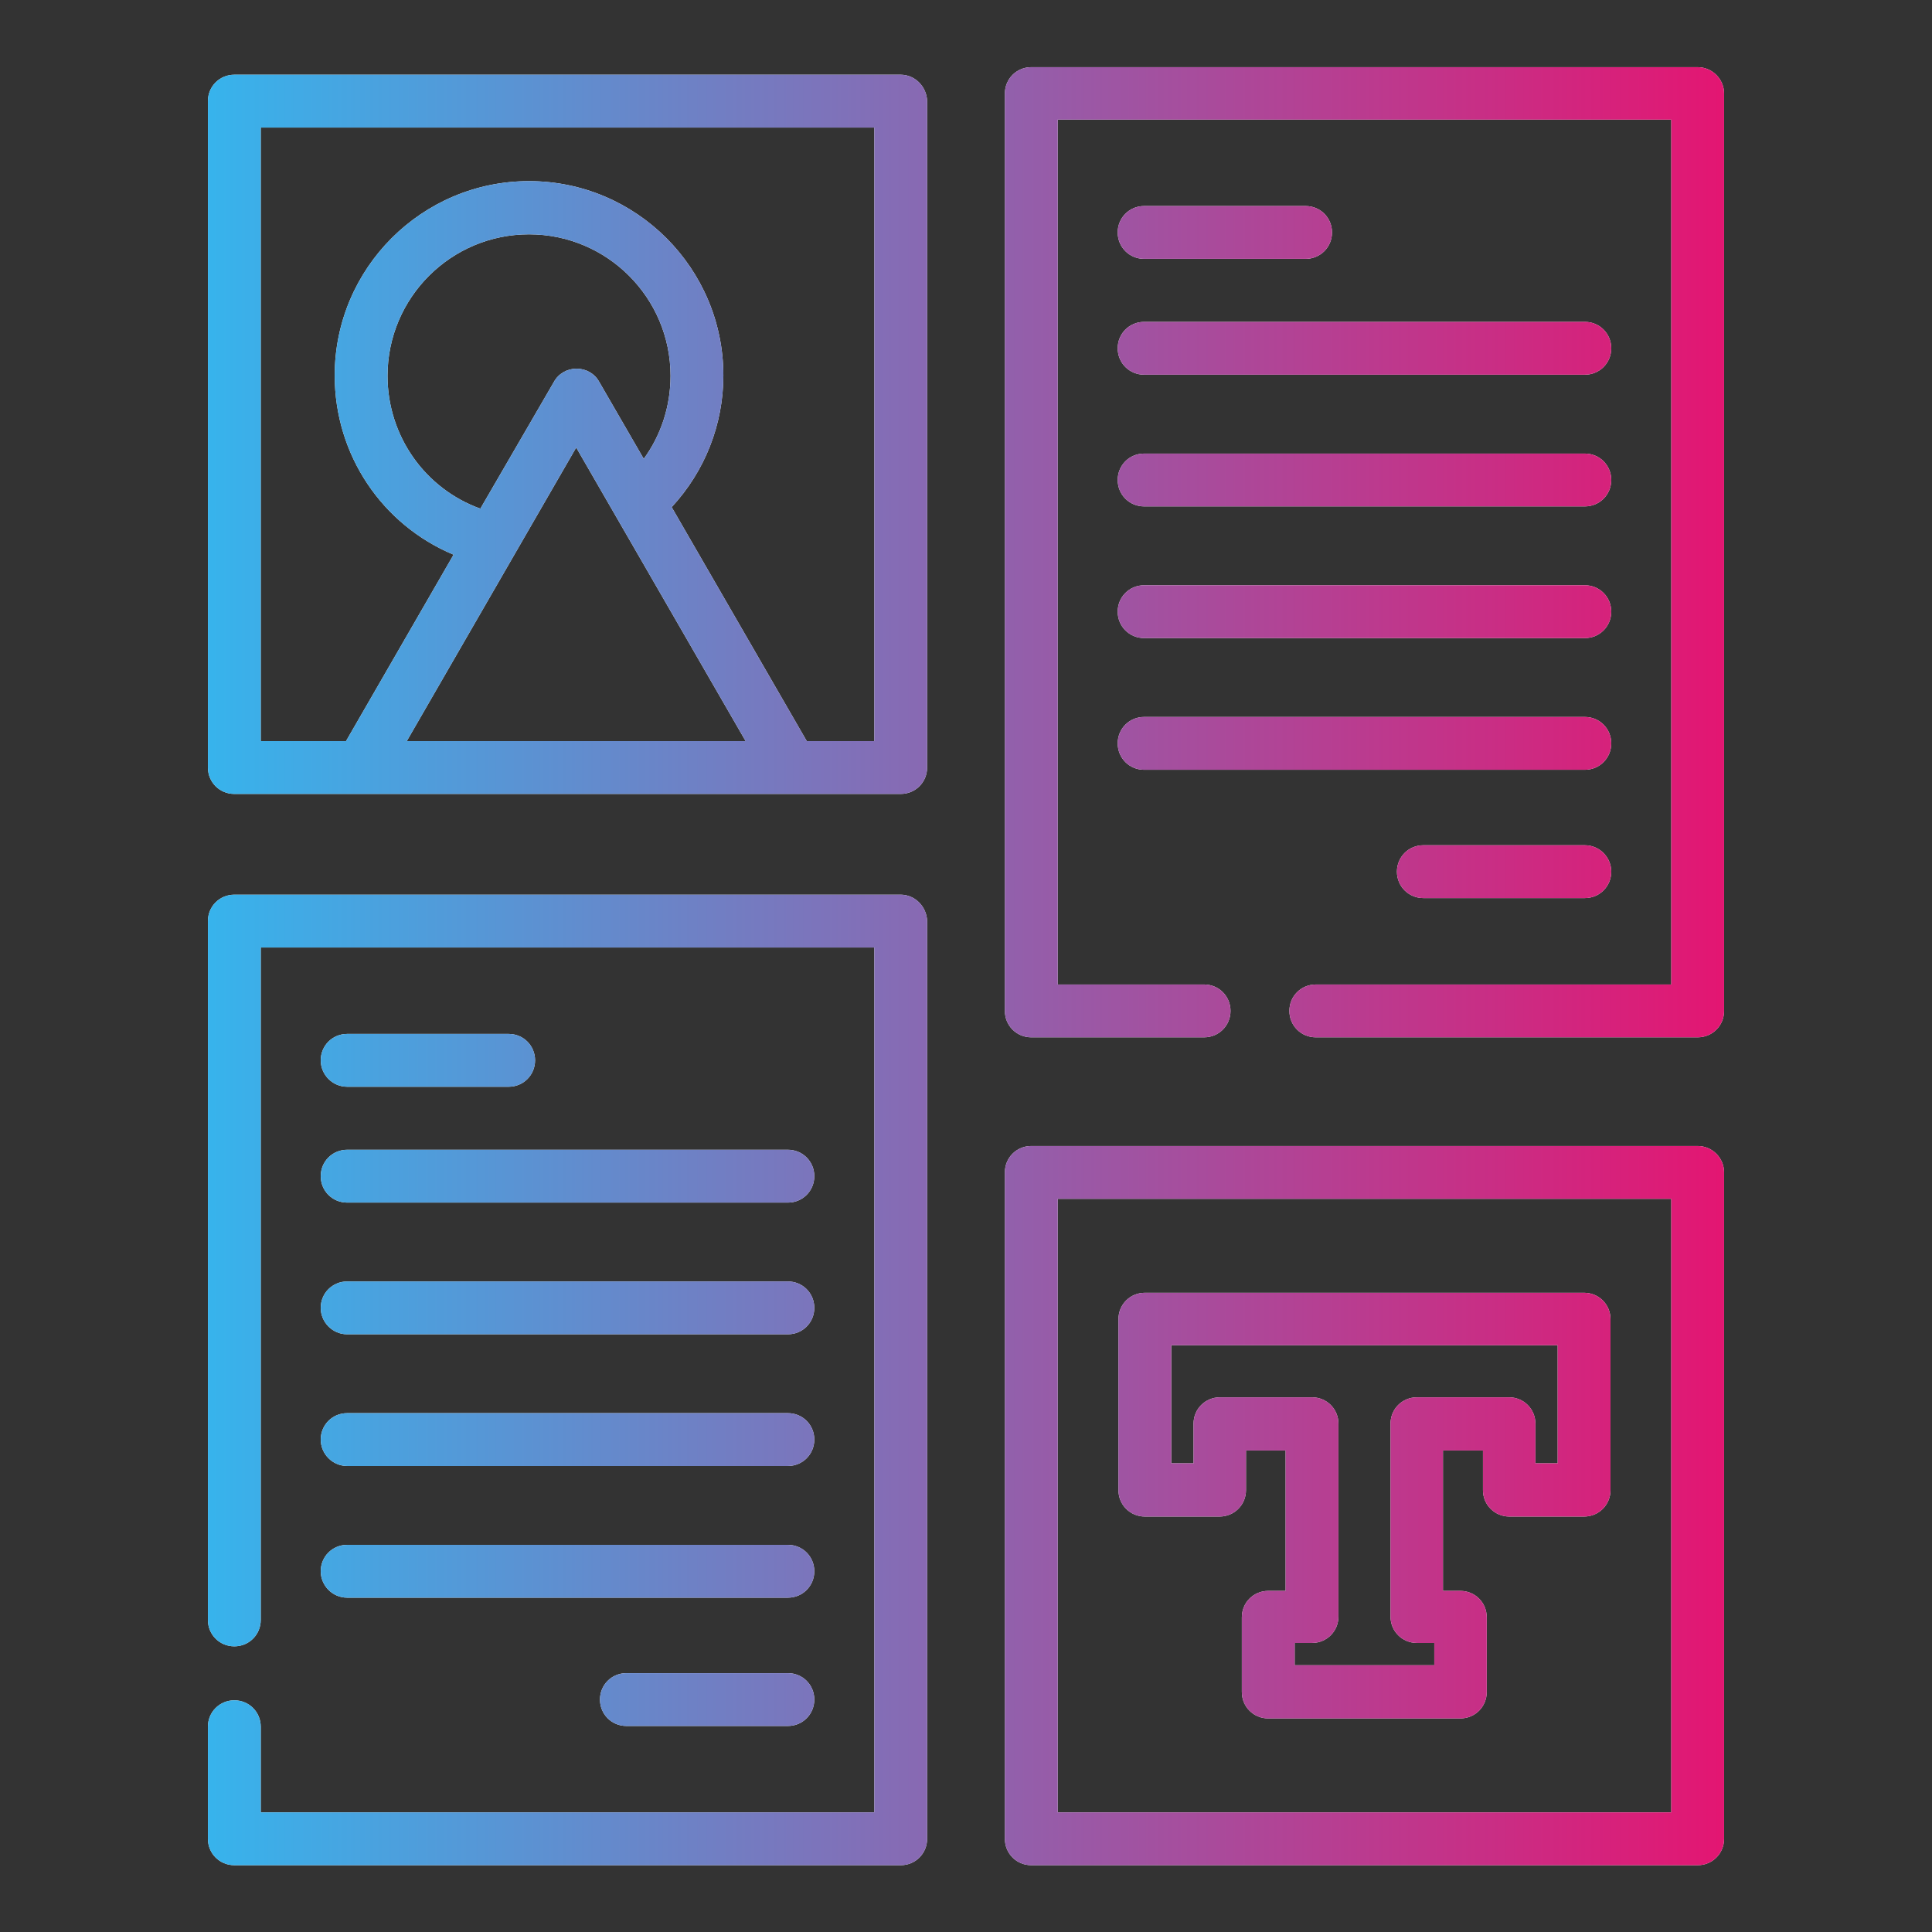 <?xml version="1.0" encoding="utf-8"?>
<!-- Generator: Adobe Illustrator 23.0.2, SVG Export Plug-In . SVG Version: 6.00 Build 0)  -->
<svg version="1.1" id="Capa_1" xmlns="http://www.w3.org/2000/svg" xmlns:xlink="http://www.w3.org/1999/xlink" x="0px" y="0px"
	 viewBox="0 0 512 512" style="enable-background:new 0 0 512 512;" xml:space="preserve">
<rect x="0" y="0" width="512" height="512" fill="#333333" stroke="none"/>
<style type="text/css">
	.st0{fill:#FFFFFF;}
	.st1{fill:url(#SVGID_1_);}
	.st2{fill:url(#SVGID_2_);}
	.st3{fill:url(#SVGID_3_);}
	.st4{fill:url(#SVGID_4_);}
	.st5{fill:url(#SVGID_5_);}
	.st6{fill:url(#SVGID_6_);}
	.st7{fill:url(#SVGID_7_);}
	.st8{fill:url(#SVGID_8_);}
	.st9{fill:url(#SVGID_9_);}
	.st10{fill:url(#SVGID_10_);}
	.st11{fill:url(#SVGID_11_);}
	.st12{fill:url(#SVGID_12_);}
	.st13{fill:url(#SVGID_13_);}
	.st14{fill:url(#SVGID_14_);}
	.st15{fill:url(#SVGID_15_);}
	.st16{fill:url(#SVGID_16_);}
	.st17{fill:url(#SVGID_17_);}
</style>
<path class="st0" d="M208.8,443.4H166c-3.9,0-7,3.1-7,7c0,3.9,3.1,7,7,7h42.8c3.9,0,7-3.1,7-7C215.8,446.5,212.7,443.4,208.8,443.4z
	"/>
<linearGradient id="SVGID_1_" gradientUnits="userSpaceOnUse" x1="1.831400e-04" y1="450.346" x2="512" y2="450.346">
	<stop  offset="0" style="stop-color:#1FC9FD"/>
	<stop  offset="1" style="stop-color:#FB0061"/>
</linearGradient>
<path class="st1" d="M208.8,443.4H166c-3.9,0-7,3.1-7,7c0,3.9,3.1,7,7,7h42.8c3.9,0,7-3.1,7-7C215.8,446.5,212.7,443.4,208.8,443.4z
	"/>
<path class="st0" d="M238.7,19.8H62.1c-3.9,0-7,3.1-7,7v176.6c0,3.9,3.1,7,7,7h176.6c3.9,0,7-3.1,7-7V26.8
	C245.6,23,242.5,19.8,238.7,19.8z M107.8,196.4l44.9-77.8l44.9,77.8H107.8z M127.3,134.8c-14.7-5.3-24.6-19.3-24.6-35.2
	c0-20.7,16.8-37.5,37.5-37.5s37.5,16.8,37.5,37.5c0,8-2.5,15.7-7.1,22l-11.8-20.4c-1.2-2.2-3.5-3.5-6-3.5c-2.5,0-4.8,1.3-6,3.5
	L127.3,134.8z M231.7,196.4h-17.9l-35.8-62c8.8-9.5,13.7-21.9,13.7-34.9c0-28.4-23.1-51.5-51.5-51.5c-28.4,0-51.5,23.1-51.5,51.5
	c0,21.1,12.6,39.6,31.5,47.5l-28.5,49.4H69.1V33.8h162.6V196.4z"/>
<linearGradient id="SVGID_2_" gradientUnits="userSpaceOnUse" x1="1.831400e-04" y1="115.104" x2="512" y2="115.104">
	<stop  offset="0" style="stop-color:#1FC9FD"/>
	<stop  offset="1" style="stop-color:#FB0061"/>
</linearGradient>
<path class="st2" d="M238.7,19.8H62.1c-3.9,0-7,3.1-7,7v176.6c0,3.9,3.1,7,7,7h176.6c3.9,0,7-3.1,7-7V26.8
	C245.6,23,242.5,19.8,238.7,19.8z M107.8,196.4l44.9-77.8l44.9,77.8H107.8z M127.3,134.8c-14.7-5.3-24.6-19.3-24.6-35.2
	c0-20.7,16.8-37.5,37.5-37.5s37.5,16.8,37.5,37.5c0,8-2.5,15.7-7.1,22l-11.8-20.4c-1.2-2.2-3.5-3.5-6-3.5c-2.5,0-4.8,1.3-6,3.5
	L127.3,134.8z M231.7,196.4h-17.9l-35.8-62c8.8-9.5,13.7-21.9,13.7-34.9c0-28.4-23.1-51.5-51.5-51.5c-28.4,0-51.5,23.1-51.5,51.5
	c0,21.1,12.6,39.6,31.5,47.5l-28.5,49.4H69.1V33.8h162.6V196.4z"/>
<path class="st0" d="M238.7,237.1H62.1c-3.9,0-7,3.1-7,7v185.2c0,3.9,3.1,7,7,7s7-3.1,7-7V251.1h162.6v229.2H69.1v-22.7
	c0-3.9-3.1-7-7-7s-7,3.1-7,7v29.7c0,3.9,3.1,7,7,7h176.6c3.9,0,7-3.1,7-7V244.1C245.6,240.3,242.5,237.1,238.7,237.1z"/>
<linearGradient id="SVGID_3_" gradientUnits="userSpaceOnUse" x1="1.831400e-04" y1="365.668" x2="512" y2="365.668">
	<stop  offset="0" style="stop-color:#1FC9FD"/>
	<stop  offset="1" style="stop-color:#FB0061"/>
</linearGradient>
<path class="st3" d="M238.7,237.1H62.1c-3.9,0-7,3.1-7,7v185.2c0,3.9,3.1,7,7,7s7-3.1,7-7V251.1h162.6v229.2H69.1v-22.7
	c0-3.9-3.1-7-7-7s-7,3.1-7,7v29.7c0,3.9,3.1,7,7,7h176.6c3.9,0,7-3.1,7-7V244.1C245.6,240.3,242.5,237.1,238.7,237.1z"/>
<path class="st0" d="M92,288h42.8c3.9,0,7-3.1,7-7c0-3.9-3.1-7-7-7H92c-3.9,0-7,3.1-7,7C85,284.8,88.1,288,92,288z"/>
<linearGradient id="SVGID_4_" gradientUnits="userSpaceOnUse" x1="1.831400e-04" y1="280.993" x2="512" y2="280.993">
	<stop  offset="0" style="stop-color:#1FC9FD"/>
	<stop  offset="1" style="stop-color:#FB0061"/>
</linearGradient>
<path class="st4" d="M92,288h42.8c3.9,0,7-3.1,7-7c0-3.9-3.1-7-7-7H92c-3.9,0-7,3.1-7,7C85,284.8,88.1,288,92,288z"/>
<path class="st0" d="M92,318.7h116.8c3.9,0,7-3.1,7-7c0-3.9-3.1-7-7-7H92c-3.9,0-7,3.1-7,7C85,315.6,88.1,318.7,92,318.7z"/>
<linearGradient id="SVGID_5_" gradientUnits="userSpaceOnUse" x1="1.831400e-04" y1="311.7" x2="512" y2="311.7">
	<stop  offset="0" style="stop-color:#1FC9FD"/>
	<stop  offset="1" style="stop-color:#FB0061"/>
</linearGradient>
<path class="st5" d="M92,318.7h116.8c3.9,0,7-3.1,7-7c0-3.9-3.1-7-7-7H92c-3.9,0-7,3.1-7,7C85,315.6,88.1,318.7,92,318.7z"/>
<path class="st0" d="M92,353.6h116.8c3.9,0,7-3.1,7-7c0-3.9-3.1-7-7-7H92c-3.9,0-7,3.1-7,7C85,350.4,88.1,353.6,92,353.6z"/>
<linearGradient id="SVGID_6_" gradientUnits="userSpaceOnUse" x1="1.831400e-04" y1="346.594" x2="512" y2="346.594">
	<stop  offset="0" style="stop-color:#1FC9FD"/>
	<stop  offset="1" style="stop-color:#FB0061"/>
</linearGradient>
<path class="st6" d="M92,353.6h116.8c3.9,0,7-3.1,7-7c0-3.9-3.1-7-7-7H92c-3.9,0-7,3.1-7,7C85,350.4,88.1,353.6,92,353.6z"/>
<path class="st0" d="M92,388.5h116.8c3.9,0,7-3.1,7-7c0-3.9-3.1-7-7-7H92c-3.9,0-7,3.1-7,7C85,385.3,88.1,388.5,92,388.5z"/>
<linearGradient id="SVGID_7_" gradientUnits="userSpaceOnUse" x1="1.831400e-04" y1="381.488" x2="512" y2="381.488">
	<stop  offset="0" style="stop-color:#1FC9FD"/>
	<stop  offset="1" style="stop-color:#FB0061"/>
</linearGradient>
<path class="st7" d="M92,388.5h116.8c3.9,0,7-3.1,7-7c0-3.9-3.1-7-7-7H92c-3.9,0-7,3.1-7,7C85,385.3,88.1,388.5,92,388.5z"/>
<path class="st0" d="M92,423.4h116.8c3.9,0,7-3.1,7-7c0-3.9-3.1-7-7-7H92c-3.9,0-7,3.1-7,7C85,420.2,88.1,423.4,92,423.4z"/>
<linearGradient id="SVGID_8_" gradientUnits="userSpaceOnUse" x1="1.831400e-04" y1="416.383" x2="512" y2="416.383">
	<stop  offset="0" style="stop-color:#1FC9FD"/>
	<stop  offset="1" style="stop-color:#FB0061"/>
</linearGradient>
<path class="st8" d="M92,423.4h116.8c3.9,0,7-3.1,7-7c0-3.9-3.1-7-7-7H92c-3.9,0-7,3.1-7,7C85,420.2,88.1,423.4,92,423.4z"/>
<path class="st0" d="M449.9,17.8H273.3c-3.9,0-7,3.1-7,7v243.1c0,3.9,3.1,7,7,7h45.8c3.9,0,7-3.1,7-7s-3.1-7-7-7h-38.8V31.7h162.6
	v229.2h-94.2c-3.9,0-7,3.1-7,7s3.1,7,7,7h101.2c3.9,0,7-3.1,7-7V24.8C456.9,20.9,453.7,17.8,449.9,17.8z"/>
<linearGradient id="SVGID_9_" gradientUnits="userSpaceOnUse" x1="1.831400e-04" y1="146.332" x2="512" y2="146.332">
	<stop  offset="0" style="stop-color:#1FC9FD"/>
	<stop  offset="1" style="stop-color:#FB0061"/>
</linearGradient>
<path class="st9" d="M449.9,17.8H273.3c-3.9,0-7,3.1-7,7v243.1c0,3.9,3.1,7,7,7h45.8c3.9,0,7-3.1,7-7s-3.1-7-7-7h-38.8V31.7h162.6
	v229.2h-94.2c-3.9,0-7,3.1-7,7s3.1,7,7,7h101.2c3.9,0,7-3.1,7-7V24.8C456.9,20.9,453.7,17.8,449.9,17.8z"/>
<path class="st0" d="M303.2,68.6H346c3.9,0,7-3.1,7-7c0-3.9-3.1-7-7-7h-42.8c-3.9,0-7,3.1-7,7C296.2,65.5,299.3,68.6,303.2,68.6z"/>
<linearGradient id="SVGID_10_" gradientUnits="userSpaceOnUse" x1="1.831400e-04" y1="61.654" x2="512" y2="61.654">
	<stop  offset="0" style="stop-color:#1FC9FD"/>
	<stop  offset="1" style="stop-color:#FB0061"/>
</linearGradient>
<path class="st10" d="M303.2,68.6H346c3.9,0,7-3.1,7-7c0-3.9-3.1-7-7-7h-42.8c-3.9,0-7,3.1-7,7C296.2,65.5,299.3,68.6,303.2,68.6z"
	/>
<path class="st0" d="M420,224h-42.8c-3.9,0-7,3.1-7,7c0,3.9,3.1,7,7,7H420c3.9,0,7-3.1,7-7C427,227.2,423.9,224,420,224z"/>
<linearGradient id="SVGID_11_" gradientUnits="userSpaceOnUse" x1="1.831400e-04" y1="231.007" x2="512" y2="231.007">
	<stop  offset="0" style="stop-color:#1FC9FD"/>
	<stop  offset="1" style="stop-color:#FB0061"/>
</linearGradient>
<path class="st11" d="M420,224h-42.8c-3.9,0-7,3.1-7,7c0,3.9,3.1,7,7,7H420c3.9,0,7-3.1,7-7C427,227.2,423.9,224,420,224z"/>
<path class="st0" d="M303.2,99.3H420c3.9,0,7-3.1,7-7c0-3.9-3.1-7-7-7H303.2c-3.9,0-7,3.1-7,7C296.2,96.2,299.3,99.3,303.2,99.3z"/>
<linearGradient id="SVGID_12_" gradientUnits="userSpaceOnUse" x1="1.831400e-04" y1="92.361" x2="512" y2="92.361">
	<stop  offset="0" style="stop-color:#1FC9FD"/>
	<stop  offset="1" style="stop-color:#FB0061"/>
</linearGradient>
<path class="st12" d="M303.2,99.3H420c3.9,0,7-3.1,7-7c0-3.9-3.1-7-7-7H303.2c-3.9,0-7,3.1-7,7C296.2,96.2,299.3,99.3,303.2,99.3z"
	/>
<path class="st0" d="M303.2,134.2H420c3.9,0,7-3.1,7-7c0-3.9-3.1-7-7-7H303.2c-3.9,0-7,3.1-7,7C296.2,131.1,299.3,134.2,303.2,134.2
	z"/>
<linearGradient id="SVGID_13_" gradientUnits="userSpaceOnUse" x1="1.831400e-04" y1="127.255" x2="512" y2="127.255">
	<stop  offset="0" style="stop-color:#1FC9FD"/>
	<stop  offset="1" style="stop-color:#FB0061"/>
</linearGradient>
<path class="st13" d="M303.2,134.2H420c3.9,0,7-3.1,7-7c0-3.9-3.1-7-7-7H303.2c-3.9,0-7,3.1-7,7
	C296.2,131.1,299.3,134.2,303.2,134.2z"/>
<path class="st0" d="M303.2,169.1H420c3.9,0,7-3.1,7-7c0-3.9-3.1-7-7-7H303.2c-3.9,0-7,3.1-7,7C296.2,166,299.3,169.1,303.2,169.1z"
	/>
<linearGradient id="SVGID_14_" gradientUnits="userSpaceOnUse" x1="1.831400e-04" y1="162.149" x2="512" y2="162.149">
	<stop  offset="0" style="stop-color:#1FC9FD"/>
	<stop  offset="1" style="stop-color:#FB0061"/>
</linearGradient>
<path class="st14" d="M303.2,169.1H420c3.9,0,7-3.1,7-7c0-3.9-3.1-7-7-7H303.2c-3.9,0-7,3.1-7,7C296.2,166,299.3,169.1,303.2,169.1z
	"/>
<path class="st0" d="M303.2,204H420c3.9,0,7-3.1,7-7c0-3.9-3.1-7-7-7H303.2c-3.9,0-7,3.1-7,7C296.2,200.9,299.3,204,303.2,204z"/>
<linearGradient id="SVGID_15_" gradientUnits="userSpaceOnUse" x1="1.831400e-04" y1="197.043" x2="512" y2="197.043">
	<stop  offset="0" style="stop-color:#1FC9FD"/>
	<stop  offset="1" style="stop-color:#FB0061"/>
</linearGradient>
<path class="st15" d="M303.2,204H420c3.9,0,7-3.1,7-7c0-3.9-3.1-7-7-7H303.2c-3.9,0-7,3.1-7,7C296.2,200.9,299.3,204,303.2,204z"/>
<path class="st0" d="M449.9,303.7H273.3c-3.9,0-7,3.1-7,7v176.6c0,3.9,3.1,7,7,7h176.6c3.9,0,7-3.1,7-7V310.7
	C456.9,306.8,453.7,303.7,449.9,303.7z M442.9,480.3H280.3V317.7h162.6V480.3z"/>
<linearGradient id="SVGID_16_" gradientUnits="userSpaceOnUse" x1="1.831400e-04" y1="398.957" x2="512" y2="398.957">
	<stop  offset="0" style="stop-color:#1FC9FD"/>
	<stop  offset="1" style="stop-color:#FB0061"/>
</linearGradient>
<path class="st16" d="M449.9,303.7H273.3c-3.9,0-7,3.1-7,7v176.6c0,3.9,3.1,7,7,7h176.6c3.9,0,7-3.1,7-7V310.7
	C456.9,306.8,453.7,303.7,449.9,303.7z M442.9,480.3H280.3V317.7h162.6V480.3z"/>
<path class="st0" d="M296.4,394.9c0,3.9,3.1,7,7,7h19.8c3.9,0,7-3.1,7-7v-10.5h10.5v37.2h-4.6c-3.9,0-7,3.1-7,7v19.8
	c0,3.9,3.1,7,7,7h50.9c3.9,0,7-3.1,7-7v-19.8c0-3.9-3.1-7-7-7h-4.6v-37.2H393v10.5c0,3.9,3.1,7,7,7h19.8c3.9,0,7-3.1,7-7v-45.3
	c0-3.9-3.1-7-7-7H303.4c-3.9,0-7,3.1-7,7v27.8c0,0.1,0,0.1,0,0.2V394.9z M310.4,356.5h102.4v31.3h-5.9v-10.5c0-3.9-3.1-7-7-7h-24.4
	c-3.9,0-7,3.1-7,7v51.1c0,3.9,3.1,7,7,7h4.6v5.9h-37v-5.9h4.6c3.9,0,7-3.1,7-7v-51.1c0-3.9-3.1-7-7-7h-24.4c-3.9,0-7,3.1-7,7v10.5
	h-5.9v-10.5c0-0.1,0-0.1,0-0.2V356.5z"/>
<linearGradient id="SVGID_17_" gradientUnits="userSpaceOnUse" x1="1.831400e-04" y1="398.957" x2="512" y2="398.957">
	<stop  offset="0" style="stop-color:#1FC9FD"/>
	<stop  offset="1" style="stop-color:#FB0061"/>
</linearGradient>
<path class="st17" d="M296.4,394.9c0,3.9,3.1,7,7,7h19.8c3.9,0,7-3.1,7-7v-10.5h10.5v37.2h-4.6c-3.9,0-7,3.1-7,7v19.8
	c0,3.9,3.1,7,7,7h50.9c3.9,0,7-3.1,7-7v-19.8c0-3.9-3.1-7-7-7h-4.6v-37.2H393v10.5c0,3.9,3.1,7,7,7h19.8c3.9,0,7-3.1,7-7v-45.3
	c0-3.9-3.1-7-7-7H303.4c-3.9,0-7,3.1-7,7v27.8c0,0.1,0,0.1,0,0.2V394.9z M310.4,356.5h102.4v31.3h-5.9v-10.5c0-3.9-3.1-7-7-7h-24.4
	c-3.9,0-7,3.1-7,7v51.1c0,3.9,3.1,7,7,7h4.6v5.9h-37v-5.9h4.6c3.9,0,7-3.1,7-7v-51.1c0-3.9-3.1-7-7-7h-24.4c-3.9,0-7,3.1-7,7v10.5
	h-5.9v-10.5c0-0.1,0-0.1,0-0.2V356.5z"/>
</svg>
